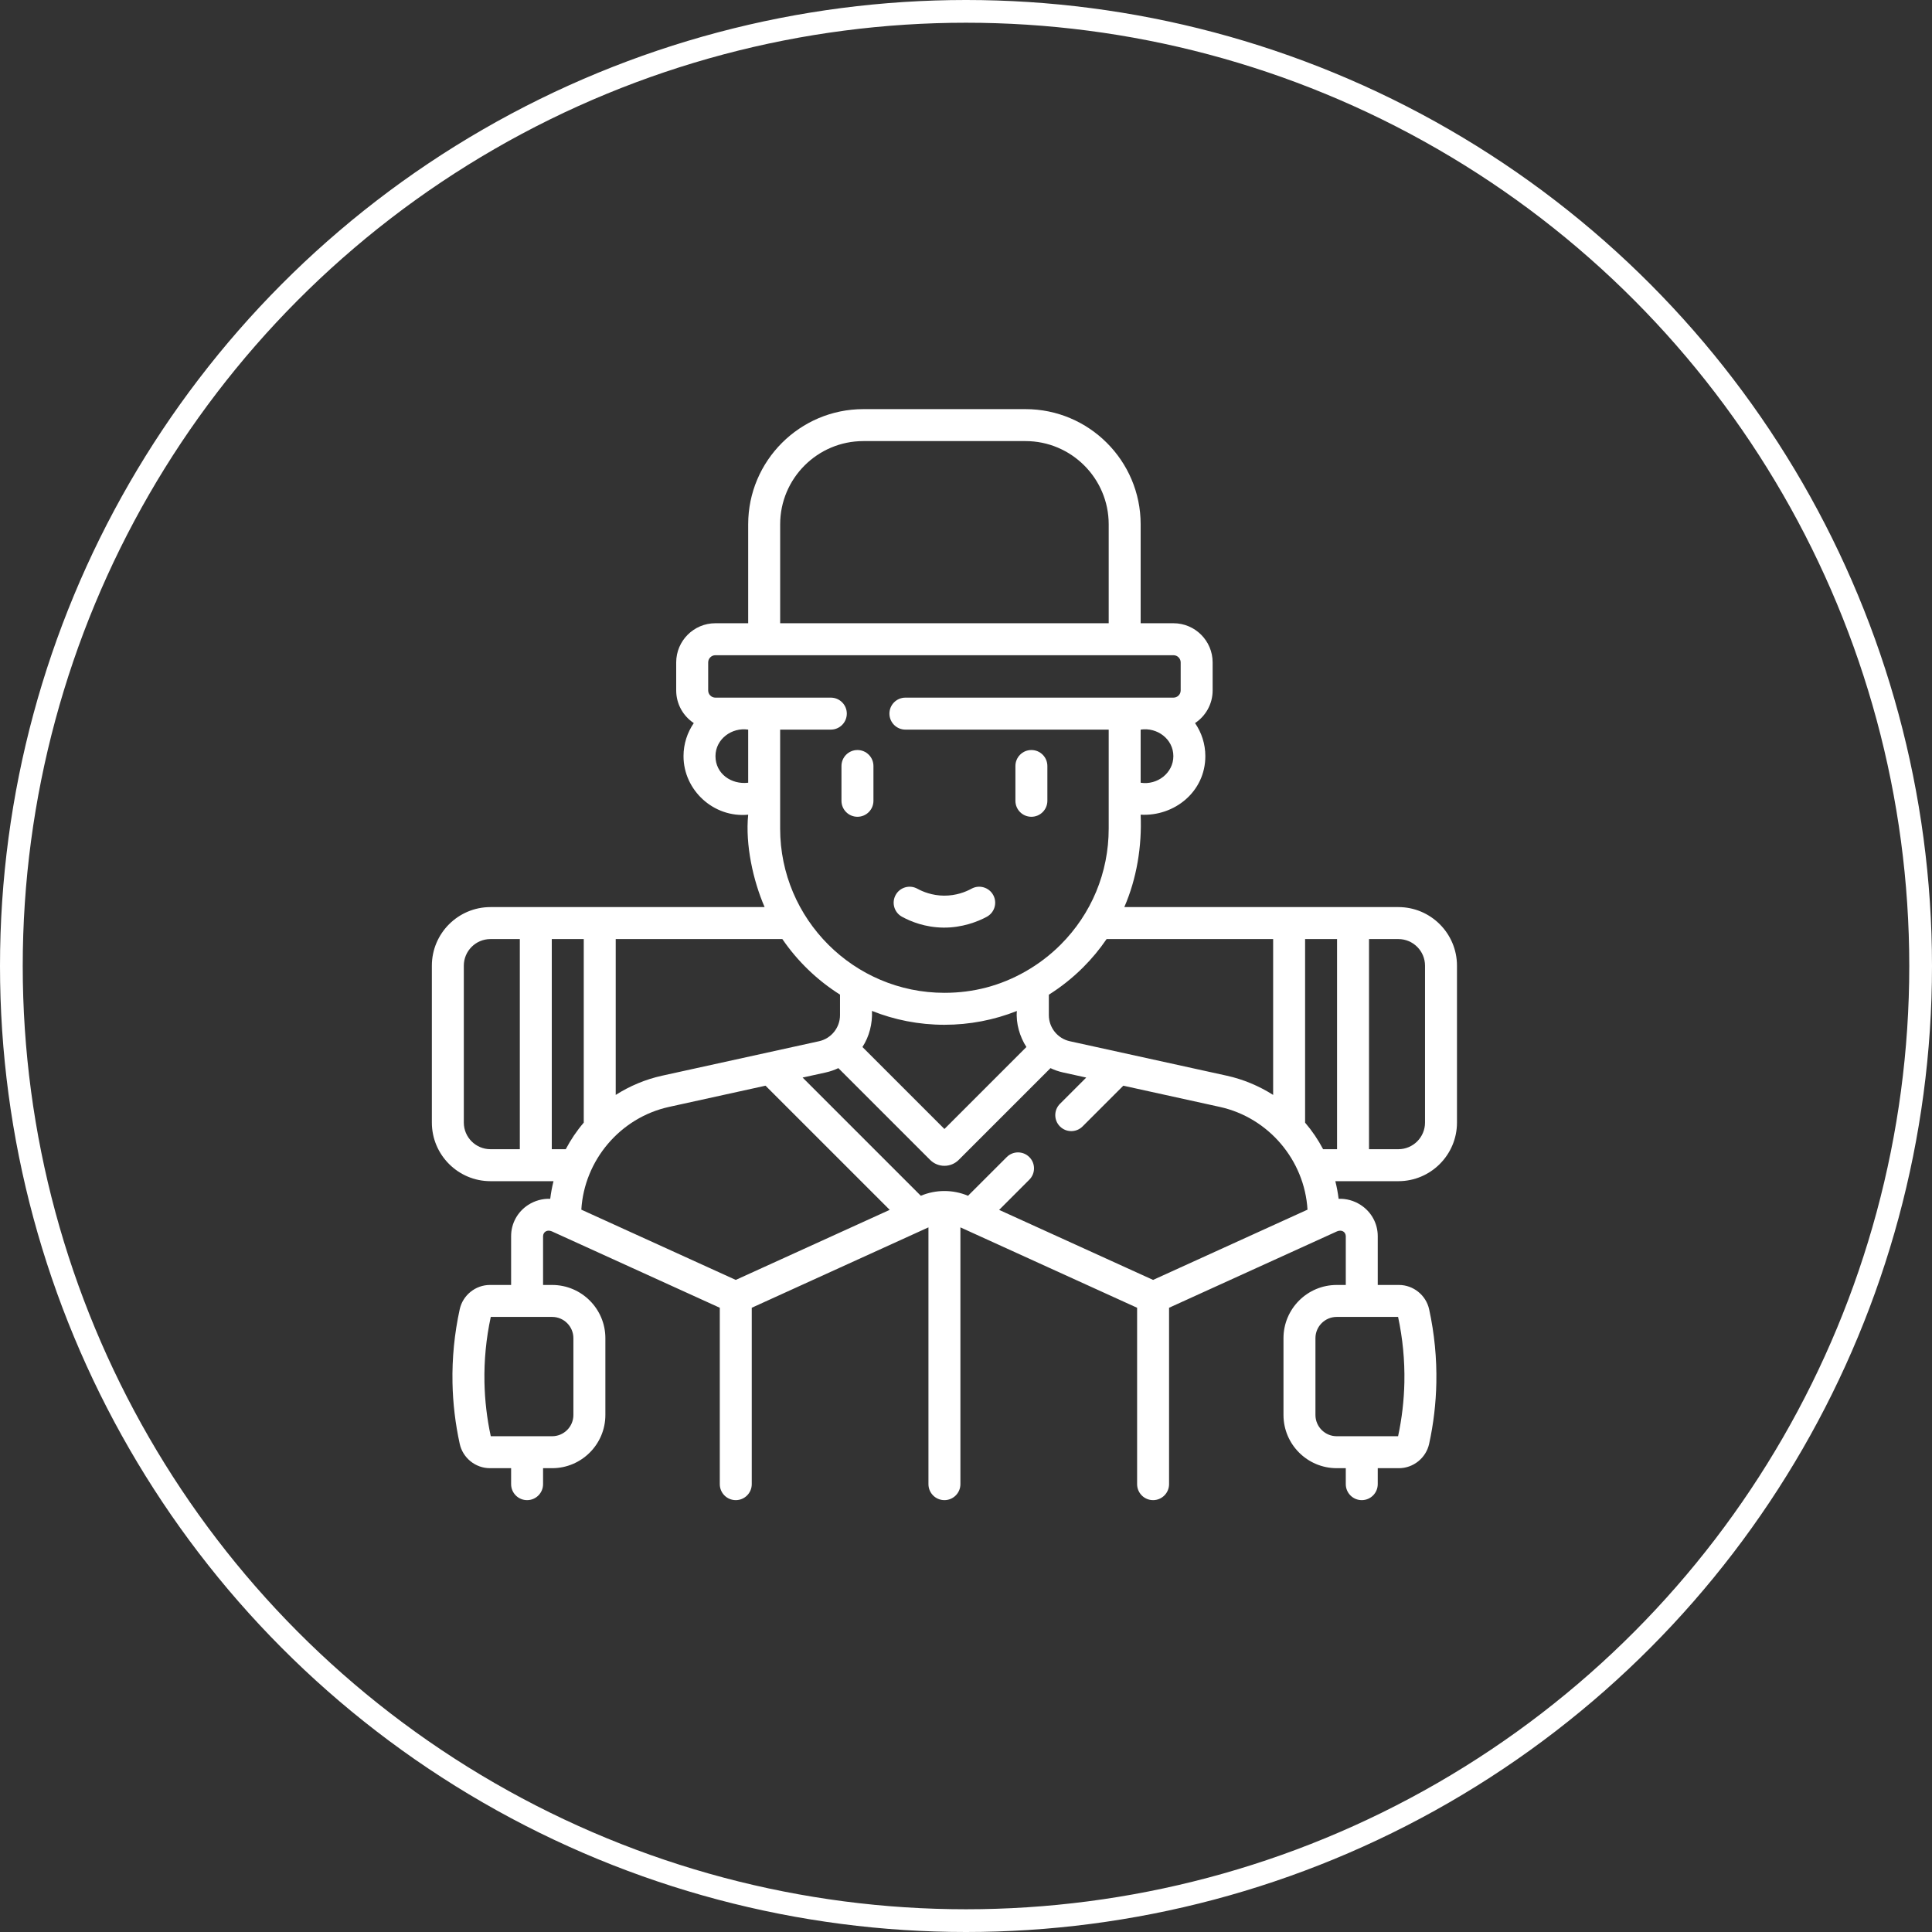 <svg width="85" height="85" viewBox="0 0 85 85" fill="none" xmlns="http://www.w3.org/2000/svg">
<rect x="0" y="0" width="85" height="85" fill="#333333" stroke="none"/>
<circle cx="42.5" cy="42.5" r="42" stroke="white"/>
<path d="M61.523 39.908H49.465C50.011 38.654 50.243 37.239 50.184 35.843C51.669 35.925 53.03 34.832 53.03 33.268C53.03 32.728 52.862 32.227 52.577 31.813C53.043 31.504 53.351 30.976 53.351 30.376V29.144C53.351 28.193 52.578 27.42 51.627 27.42H50.184V23.067C50.184 20.273 47.911 18 45.117 18H37.985C35.19 18 32.917 20.273 32.917 23.067V27.42H31.474C30.523 27.42 29.75 28.193 29.75 29.144V30.376C29.75 30.976 30.058 31.504 30.524 31.813C30.239 32.227 30.072 32.728 30.072 33.268C30.072 34.769 31.401 35.991 32.917 35.843C32.785 37.163 33.135 38.746 33.64 39.908H21.578C20.157 39.908 19 41.065 19 42.486V49.388C19 50.81 20.157 51.967 21.578 51.967H24.352C24.288 52.221 24.24 52.48 24.208 52.742C23.871 52.731 23.534 52.821 23.241 53.009C22.769 53.313 22.487 53.826 22.487 54.382V56.533H21.554C20.92 56.533 20.361 56.983 20.226 57.603C19.993 58.666 19.886 59.756 19.908 60.841C19.926 61.741 20.033 62.643 20.226 63.523C20.361 64.144 20.92 64.594 21.554 64.594H22.487V65.297C22.487 65.685 22.801 66 23.19 66C23.578 66 23.893 65.685 23.893 65.297V64.594H24.292C25.583 64.594 26.634 63.544 26.634 62.252V58.874C26.634 57.583 25.583 56.533 24.292 56.533H23.893V54.382C23.902 54.196 24.072 54.089 24.275 54.173L31.668 57.536V65.297C31.668 65.685 31.982 66 32.371 66C32.759 66 33.074 65.685 33.074 65.297V57.536L40.848 53.999V65.297C40.848 65.685 41.162 66 41.551 66C41.939 66 42.254 65.685 42.254 65.297V53.999C42.427 54.085 49.842 57.446 50.028 57.536V65.297C50.028 65.685 50.343 66 50.731 66C51.119 66 51.434 65.685 51.434 65.297V57.536L58.827 54.173C59.033 54.09 59.199 54.196 59.209 54.382V56.533H58.809C57.518 56.533 56.468 57.583 56.468 58.874V62.253C56.468 63.544 57.518 64.594 58.809 64.594H59.209V65.297C59.209 65.685 59.523 66 59.912 66C60.3 66 60.615 65.685 60.615 65.297V64.594H61.547C62.181 64.594 62.74 64.144 62.876 63.523C63.069 62.643 63.175 61.741 63.193 60.841C63.215 59.756 63.108 58.667 62.876 57.603C62.74 56.983 62.181 56.533 61.547 56.533H60.615V54.382C60.615 53.827 60.333 53.314 59.86 53.01C59.567 52.821 59.23 52.731 58.894 52.742C58.862 52.48 58.813 52.221 58.749 51.967H61.523C62.945 51.967 64.101 50.81 64.101 49.388V42.487C64.101 41.065 62.945 39.908 61.523 39.908ZM22.87 50.56H21.578C20.932 50.56 20.406 50.035 20.406 49.388V42.487C20.406 41.84 20.932 41.315 21.578 41.315H22.87V50.56ZM24.292 57.939C24.808 57.939 25.227 58.359 25.227 58.874V62.253C25.227 62.768 24.808 63.188 24.292 63.188H21.592C21.423 62.408 21.33 61.609 21.314 60.813C21.295 59.85 21.388 58.883 21.592 57.939H24.292V57.939ZM61.51 57.939C61.713 58.883 61.806 59.85 61.787 60.813C61.771 61.609 61.678 62.408 61.51 63.188H58.809C58.294 63.188 57.874 62.768 57.874 62.252V58.874C57.874 58.358 58.294 57.939 58.809 57.939H61.51V57.939ZM56.013 41.315V48.172C55.39 47.776 54.699 47.486 53.972 47.326L47.065 45.809C46.531 45.692 46.145 45.211 46.145 44.664V43.763C46.685 43.422 47.193 43.02 47.656 42.557C48.042 42.172 48.385 41.755 48.686 41.315H56.013V41.315ZM50.184 34.437V32.1C50.906 31.989 51.623 32.511 51.623 33.268C51.623 34.011 50.913 34.552 50.184 34.437ZM34.324 23.067C34.324 21.049 35.966 19.406 37.985 19.406H45.117C47.135 19.406 48.778 21.049 48.778 23.067V27.42H34.324V23.067ZM32.917 34.437C32.178 34.526 31.478 34.044 31.478 33.268C31.478 32.514 32.198 31.992 32.917 32.1V34.437ZM31.474 30.693C31.299 30.693 31.157 30.551 31.157 30.376V29.144C31.157 28.969 31.299 28.827 31.474 28.827H51.627C51.803 28.827 51.945 28.969 51.945 29.144V30.376C51.945 30.551 51.802 30.693 51.627 30.693H39.834C39.446 30.693 39.131 31.008 39.131 31.396C39.131 31.785 39.446 32.1 39.834 32.1H48.778V36.453C48.779 38.391 48.017 40.208 46.662 41.563C46.193 42.031 45.671 42.425 45.11 42.744C44.022 43.362 42.842 43.68 41.551 43.68C37.566 43.68 34.323 40.438 34.323 36.453V32.1H36.553C36.941 32.1 37.256 31.785 37.256 31.396C37.256 31.008 36.941 30.693 36.553 30.693H31.474ZM45.158 46.064L41.551 49.671L37.944 46.064C38.244 45.604 38.388 45.041 38.363 44.476C39.35 44.87 40.425 45.086 41.551 45.086C42.66 45.086 43.737 44.876 44.738 44.479C44.69 45.025 44.87 45.622 45.158 46.064ZM27.089 41.315H34.42C35.089 42.292 35.953 43.126 36.957 43.759V44.664C36.957 45.211 36.57 45.692 36.036 45.809L29.13 47.326C28.402 47.486 27.711 47.776 27.089 48.172V41.315H27.089ZM24.891 50.56H24.276V41.315H25.683V49.392C25.374 49.751 25.11 50.144 24.891 50.56ZM32.37 56.311L25.576 53.22C25.705 51.047 27.286 49.172 29.432 48.7L33.68 47.766L39.144 53.229L32.37 56.311ZM50.731 56.311L43.958 53.23L45.286 51.901C45.561 51.626 45.561 51.181 45.286 50.907C45.011 50.632 44.566 50.632 44.292 50.907L42.589 52.609C41.925 52.33 41.177 52.33 40.512 52.609L35.311 47.408L36.338 47.182C36.529 47.14 36.711 47.075 36.884 46.993L40.921 51.03C41.089 51.198 41.313 51.291 41.55 51.291C41.788 51.291 42.012 51.198 42.18 51.03L46.217 46.993C46.389 47.075 46.571 47.14 46.763 47.182L47.79 47.408L46.634 48.564C46.359 48.839 46.359 49.284 46.634 49.559C46.909 49.833 47.354 49.833 47.628 49.559L49.421 47.766L53.669 48.7C55.815 49.172 57.396 51.047 57.525 53.22L50.731 56.311ZM58.825 50.56H58.211C57.992 50.144 57.727 49.751 57.419 49.392V41.315H58.825V50.56H58.825ZM62.695 49.388C62.695 50.035 62.169 50.56 61.523 50.56H60.231V41.315H61.523C62.169 41.315 62.695 41.84 62.695 42.487V49.388ZM45.377 35.935C45.765 35.935 46.08 35.62 46.08 35.232V33.702C46.08 33.313 45.765 32.998 45.377 32.998C44.988 32.998 44.674 33.313 44.674 33.702V35.232C44.674 35.62 44.988 35.935 45.377 35.935ZM37.021 33.702V35.232C37.021 35.62 37.336 35.935 37.724 35.935C38.113 35.935 38.428 35.62 38.428 35.232V33.702C38.428 33.313 38.113 32.998 37.724 32.998C37.336 32.998 37.021 33.313 37.021 33.702ZM39.682 40.332C40.072 40.546 40.706 40.803 41.51 40.811C42.321 40.819 43.019 40.551 43.419 40.332C43.76 40.145 43.884 39.718 43.697 39.377C43.511 39.037 43.083 38.912 42.743 39.099C42.483 39.241 42.06 39.41 41.525 39.405C41.012 39.399 40.607 39.235 40.358 39.099C40.018 38.912 39.59 39.037 39.404 39.377C39.217 39.718 39.342 40.145 39.682 40.332Z" fill="white"/>
</svg>
